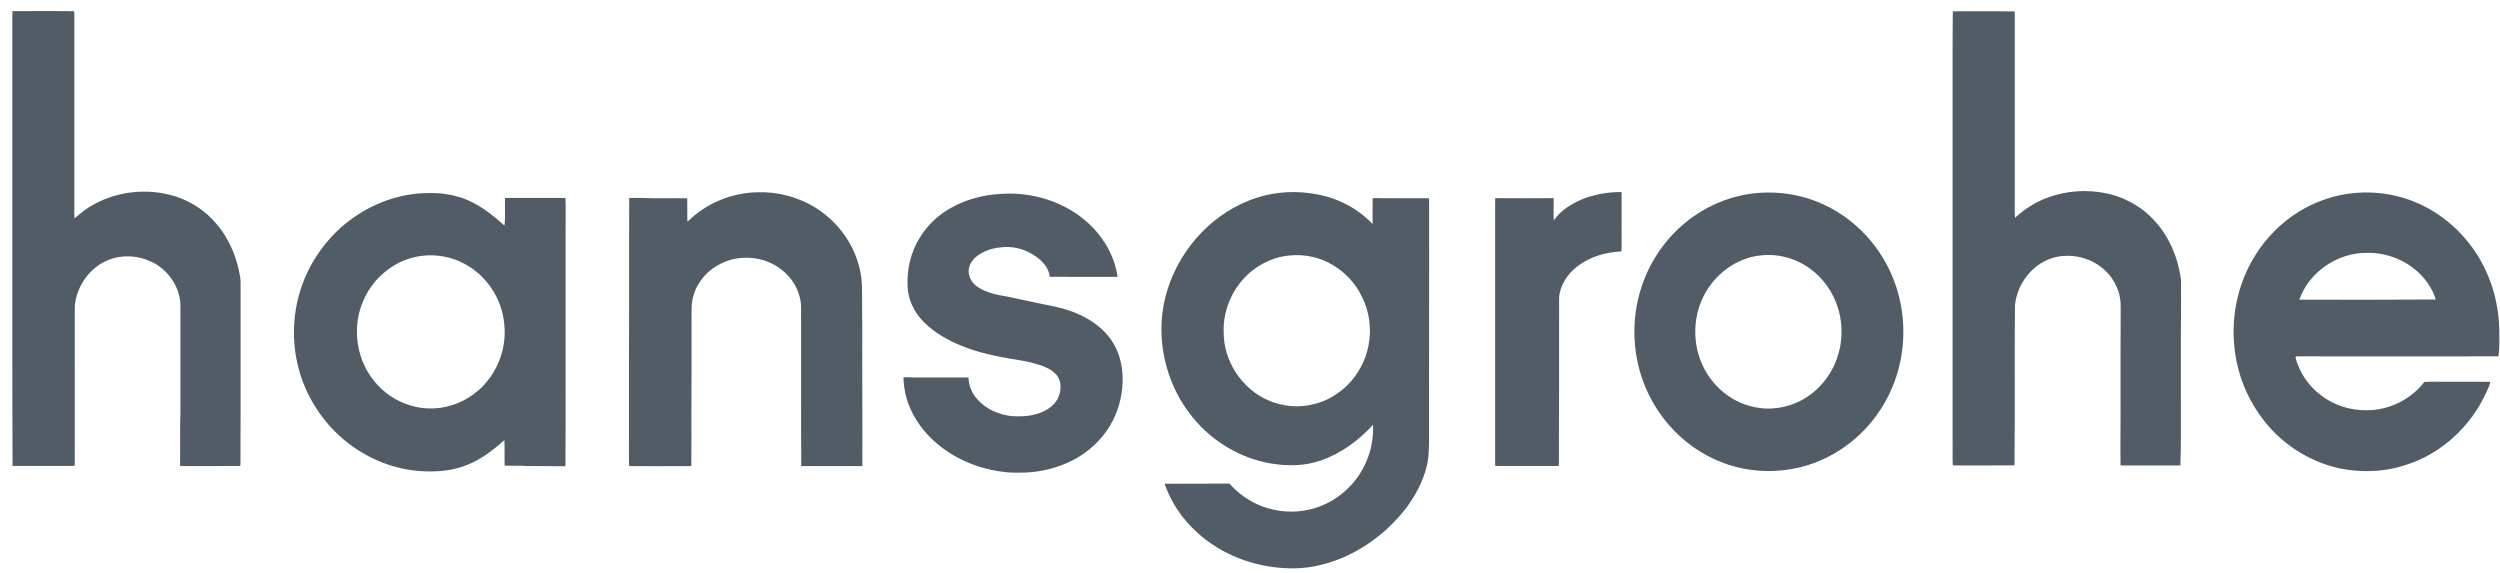 <svg width="157" height="36" viewBox="0 0 157 36" fill="none" xmlns="http://www.w3.org/2000/svg">
<path d="M0.783 0.7C2.075 0.7 3.366 0.686 4.657 0.705C4.661 0.78 4.666 0.859 4.67 0.934C4.67 4.93 4.67 8.927 4.67 12.919C4.675 13.19 4.652 13.465 4.689 13.735C4.703 13.717 4.731 13.679 4.745 13.656C5.113 13.348 5.491 13.04 5.924 12.821C7.541 11.935 9.546 11.79 11.279 12.425C12.142 12.751 12.925 13.287 13.53 13.987C14.369 14.925 14.868 16.128 15.078 17.359C15.12 17.587 15.11 17.821 15.11 18.049C15.11 20.735 15.11 23.426 15.11 26.113C15.115 27.092 15.092 28.076 15.101 29.055C15.097 29.135 15.124 29.27 15.003 29.265C13.871 29.27 12.738 29.265 11.61 29.27C11.508 29.27 11.405 29.265 11.307 29.256C11.326 28.132 11.293 27.008 11.331 25.884C11.331 23.645 11.331 21.407 11.331 19.168C11.307 18.017 10.562 16.939 9.532 16.45C8.697 16.039 7.681 15.974 6.814 16.324C5.64 16.785 4.81 17.965 4.698 19.21C4.694 22.521 4.698 25.837 4.694 29.149C4.712 29.228 4.652 29.279 4.577 29.261C3.314 29.265 2.051 29.265 0.788 29.261C0.77 26.709 0.779 24.154 0.774 21.598C0.774 14.883 0.774 8.167 0.774 1.451C0.779 1.199 0.77 0.948 0.783 0.7ZM122.637 0.71C123.933 0.714 125.233 0.696 126.529 0.719C126.533 4.613 126.529 8.512 126.529 12.406C126.538 12.826 126.505 13.25 126.543 13.675C127.158 13.115 127.876 12.658 128.663 12.383C129.829 11.968 131.11 11.888 132.317 12.15C133.124 12.318 133.883 12.681 134.55 13.166C135.244 13.707 135.822 14.393 136.223 15.176C136.619 15.927 136.857 16.753 136.969 17.592C136.969 18.711 136.978 19.826 136.959 20.945C136.959 22.424 136.959 23.897 136.959 25.376C136.95 26.663 136.983 27.945 136.927 29.233C135.673 29.237 134.419 29.237 133.17 29.233C133.147 27.903 133.18 26.57 133.17 25.236C133.175 23.263 133.161 21.286 133.18 19.313C133.189 18.865 133.11 18.413 132.923 18.007C132.602 17.247 131.954 16.655 131.203 16.333C130.332 15.969 129.302 15.96 128.449 16.38C127.386 16.897 126.659 18.007 126.538 19.173C126.51 22.521 126.543 25.875 126.51 29.223C125.219 29.242 123.928 29.228 122.637 29.228C122.604 28.724 122.637 28.216 122.623 27.707C122.623 19.593 122.623 11.478 122.623 3.363C122.632 2.477 122.618 1.591 122.637 0.71ZM43.396 13.717C44.524 12.695 46.025 12.108 47.544 12.075C48.844 12.028 50.159 12.373 51.259 13.073C52.573 13.908 53.58 15.237 53.957 16.753C54.176 17.522 54.134 18.334 54.139 19.126C54.158 20.232 54.148 21.332 54.148 22.438C54.144 24.713 54.167 26.994 54.153 29.27C52.876 29.274 51.594 29.27 50.317 29.27C50.299 25.949 50.317 22.629 50.308 19.313C50.303 18.362 49.786 17.457 49.031 16.897C47.964 16.076 46.421 15.96 45.228 16.575C44.426 16.977 43.783 17.709 43.545 18.581C43.396 19.075 43.438 19.597 43.429 20.11C43.424 22.009 43.438 23.902 43.419 25.8C43.415 26.947 43.429 28.095 43.415 29.242L43.392 29.27C42.096 29.284 40.805 29.27 39.509 29.274C39.486 28.458 39.505 27.642 39.5 26.821C39.505 24.317 39.49 21.817 39.509 19.313C39.509 17.018 39.505 14.724 39.514 12.429C39.77 12.429 40.026 12.429 40.287 12.429C41.243 12.476 42.198 12.434 43.158 12.453C43.168 12.938 43.154 13.418 43.168 13.903C43.256 13.875 43.322 13.787 43.396 13.717ZM78.99 12.397C80.188 12.019 81.479 11.968 82.709 12.206C84.028 12.439 85.272 13.096 86.2 14.066C86.2 13.525 86.191 12.984 86.204 12.443C87.384 12.457 88.567 12.443 89.747 12.453C89.761 17.569 89.733 22.685 89.742 27.796C89.737 28.309 89.719 28.831 89.584 29.331C89.355 30.254 88.894 31.103 88.334 31.867C87.276 33.253 85.864 34.372 84.256 35.048C83.156 35.505 81.959 35.757 80.77 35.682C78.738 35.598 76.711 34.834 75.201 33.458C74.269 32.628 73.541 31.56 73.136 30.38C74.492 30.38 75.853 30.366 77.209 30.37C77.759 30.995 78.463 31.49 79.237 31.788C80.206 32.157 81.287 32.236 82.294 31.984C83.958 31.588 85.37 30.296 85.925 28.677C86.163 28.039 86.246 27.353 86.228 26.677C85.324 27.656 84.224 28.482 82.951 28.915C81.94 29.279 80.835 29.279 79.787 29.102C77.997 28.794 76.333 27.838 75.131 26.481C74.534 25.8 74.031 25.035 73.677 24.2C72.847 22.312 72.693 20.115 73.332 18.147C74.175 15.489 76.31 13.227 78.99 12.397ZM81.008 16.039C79.773 16.151 78.612 16.813 77.853 17.793C77.181 18.655 76.809 19.756 76.846 20.852C76.837 22.657 77.969 24.401 79.619 25.128C80.537 25.539 81.604 25.632 82.579 25.362C83.362 25.166 84.075 24.732 84.643 24.163C85.31 23.492 85.766 22.619 85.944 21.691C86.139 20.656 86.004 19.551 85.519 18.613C85.128 17.797 84.485 17.112 83.711 16.65C82.909 16.16 81.945 15.955 81.008 16.039ZM99.348 12.518C100.135 12.201 100.988 12.052 101.836 12.061C101.846 12.863 101.832 13.665 101.836 14.463C101.827 14.906 101.855 15.349 101.827 15.792C100.834 15.825 99.832 16.128 99.04 16.743C98.43 17.214 97.959 17.923 97.912 18.707C97.903 21.164 97.921 23.617 97.903 26.075C97.898 27.115 97.907 28.155 97.898 29.191C97.907 29.279 97.796 29.261 97.74 29.265C96.495 29.265 95.251 29.265 94.007 29.265C93.927 29.284 93.871 29.228 93.895 29.153C93.895 24.084 93.895 19.015 93.895 13.945C93.899 13.446 93.885 12.947 93.899 12.443C95.12 12.453 96.346 12.453 97.567 12.443C97.581 12.91 97.553 13.376 97.577 13.842C98.001 13.218 98.667 12.812 99.348 12.518ZM110.44 12.112C111.838 12.01 113.264 12.248 114.537 12.849C116.564 13.782 118.167 15.554 118.95 17.639C119.892 20.11 119.687 23.002 118.354 25.296C117.254 27.236 115.371 28.733 113.213 29.302C111.577 29.736 109.806 29.666 108.222 29.069C106.889 28.575 105.691 27.726 104.768 26.644C103.799 25.511 103.118 24.135 102.825 22.671C102.456 20.875 102.638 18.968 103.365 17.284C103.994 15.815 105.034 14.519 106.339 13.6C107.541 12.751 108.972 12.224 110.44 12.112ZM110.585 16.039C109.037 16.188 107.658 17.238 106.977 18.618C106.259 20.05 106.297 21.822 107.066 23.226C107.425 23.888 107.947 24.466 108.571 24.886C109.224 25.338 109.997 25.595 110.79 25.651C111.465 25.693 112.151 25.567 112.775 25.306C113.912 24.83 114.821 23.86 115.283 22.722C115.818 21.412 115.763 19.873 115.129 18.604C114.667 17.671 113.898 16.888 112.952 16.44C112.22 16.095 111.391 15.946 110.585 16.039ZM145.661 12.649C147.674 11.837 150.019 11.912 151.981 12.826C153.579 13.563 154.912 14.826 155.779 16.352C156.53 17.671 156.93 19.187 156.954 20.707C156.958 21.262 156.982 21.822 156.902 22.377C154.488 22.391 152.069 22.377 149.655 22.382C147.917 22.382 146.178 22.386 144.435 22.377C144.351 22.377 144.267 22.372 144.188 22.377C144.132 22.419 144.179 22.503 144.188 22.564C144.444 23.445 144.99 24.238 145.717 24.793C146.537 25.441 147.59 25.781 148.639 25.763C150.028 25.767 151.398 25.091 152.246 23.991C152.689 23.953 153.137 23.981 153.579 23.972C154.516 23.977 155.448 23.963 156.385 23.977C156.362 24.196 156.245 24.392 156.161 24.592C155.197 26.765 153.295 28.533 151.007 29.223C150.065 29.536 149.063 29.624 148.08 29.568C146.034 29.452 144.076 28.482 142.673 26.994C141.476 25.707 140.66 24.065 140.39 22.326C140.031 20.157 140.469 17.853 141.653 15.997C142.594 14.505 144.006 13.292 145.661 12.649ZM144.402 18.819C147.255 18.833 150.107 18.819 152.959 18.809C152.866 18.431 152.671 18.086 152.451 17.769C151.603 16.547 150.102 15.843 148.63 15.88C146.803 15.867 145.004 17.074 144.402 18.819ZM22.19 13.67C23.598 12.677 25.313 12.098 27.042 12.126C27.69 12.112 28.333 12.215 28.953 12.406C29.992 12.756 30.878 13.437 31.679 14.169C31.749 13.595 31.698 13.008 31.716 12.429C32.98 12.425 34.247 12.429 35.51 12.429C35.538 13.152 35.515 13.875 35.52 14.603C35.52 17.508 35.52 20.418 35.52 23.324C35.515 25.306 35.529 27.292 35.51 29.274C35.044 29.293 34.578 29.265 34.112 29.27C33.758 29.265 33.404 29.274 33.049 29.265C32.597 29.228 32.145 29.265 31.693 29.242C31.674 28.71 31.703 28.174 31.674 27.642C30.989 28.244 30.262 28.817 29.414 29.167C28.501 29.554 27.494 29.648 26.515 29.592C24.814 29.503 23.159 28.845 21.822 27.796C20.33 26.63 19.235 24.965 18.75 23.133C18.289 21.388 18.378 19.5 19.007 17.807C19.627 16.151 20.745 14.682 22.19 13.67ZM26.45 16.072C24.87 16.272 23.472 17.382 22.838 18.833C22.111 20.437 22.33 22.424 23.411 23.818C24.297 25.007 25.783 25.726 27.27 25.646C28.267 25.599 29.237 25.203 29.997 24.555C31.204 23.538 31.847 21.901 31.665 20.334C31.525 18.767 30.561 17.298 29.167 16.566C28.347 16.123 27.377 15.946 26.45 16.072ZM59.685 13.078C60.641 12.523 61.736 12.238 62.836 12.178C64.751 12.038 66.742 12.621 68.205 13.889C69.235 14.78 69.995 16.025 70.181 17.387C68.76 17.396 67.343 17.382 65.921 17.382C65.889 16.967 65.642 16.613 65.343 16.337C64.719 15.778 63.866 15.451 63.022 15.517C62.547 15.549 62.067 15.652 61.647 15.895C61.261 16.09 60.92 16.44 60.841 16.883C60.79 17.256 60.953 17.643 61.228 17.89C61.578 18.184 62.016 18.357 62.454 18.464C62.822 18.571 63.204 18.599 63.572 18.693C64.248 18.842 64.924 18.973 65.6 19.122C66.429 19.276 67.263 19.476 68.014 19.868C68.82 20.269 69.552 20.875 69.985 21.677C70.498 22.601 70.596 23.711 70.428 24.741C70.279 25.674 69.897 26.57 69.309 27.311C68.769 27.992 68.079 28.552 67.296 28.939C66.387 29.396 65.376 29.638 64.36 29.68C63.908 29.676 63.456 29.708 63.008 29.634C61.074 29.405 59.187 28.477 57.951 26.947C57.359 26.197 56.921 25.306 56.791 24.354C56.763 24.135 56.74 23.916 56.735 23.697C56.991 23.674 57.252 23.711 57.509 23.706C58.609 23.706 59.713 23.706 60.818 23.706C60.836 24.228 61.051 24.746 61.419 25.119C61.955 25.716 62.738 26.033 63.521 26.131C64.066 26.169 64.621 26.15 65.147 25.982C65.562 25.861 65.963 25.642 66.243 25.306C66.546 24.951 66.662 24.452 66.574 23.995C66.518 23.799 66.434 23.608 66.28 23.473C65.94 23.128 65.469 22.965 65.017 22.839C64.374 22.647 63.707 22.582 63.055 22.456C62.155 22.288 61.265 22.074 60.417 21.729C59.527 21.374 58.669 20.889 57.993 20.199C57.411 19.607 57.015 18.805 56.996 17.965C56.945 16.902 57.201 15.815 57.77 14.915C58.24 14.146 58.907 13.511 59.685 13.078Z" fill="#525C66"/>
</svg>
